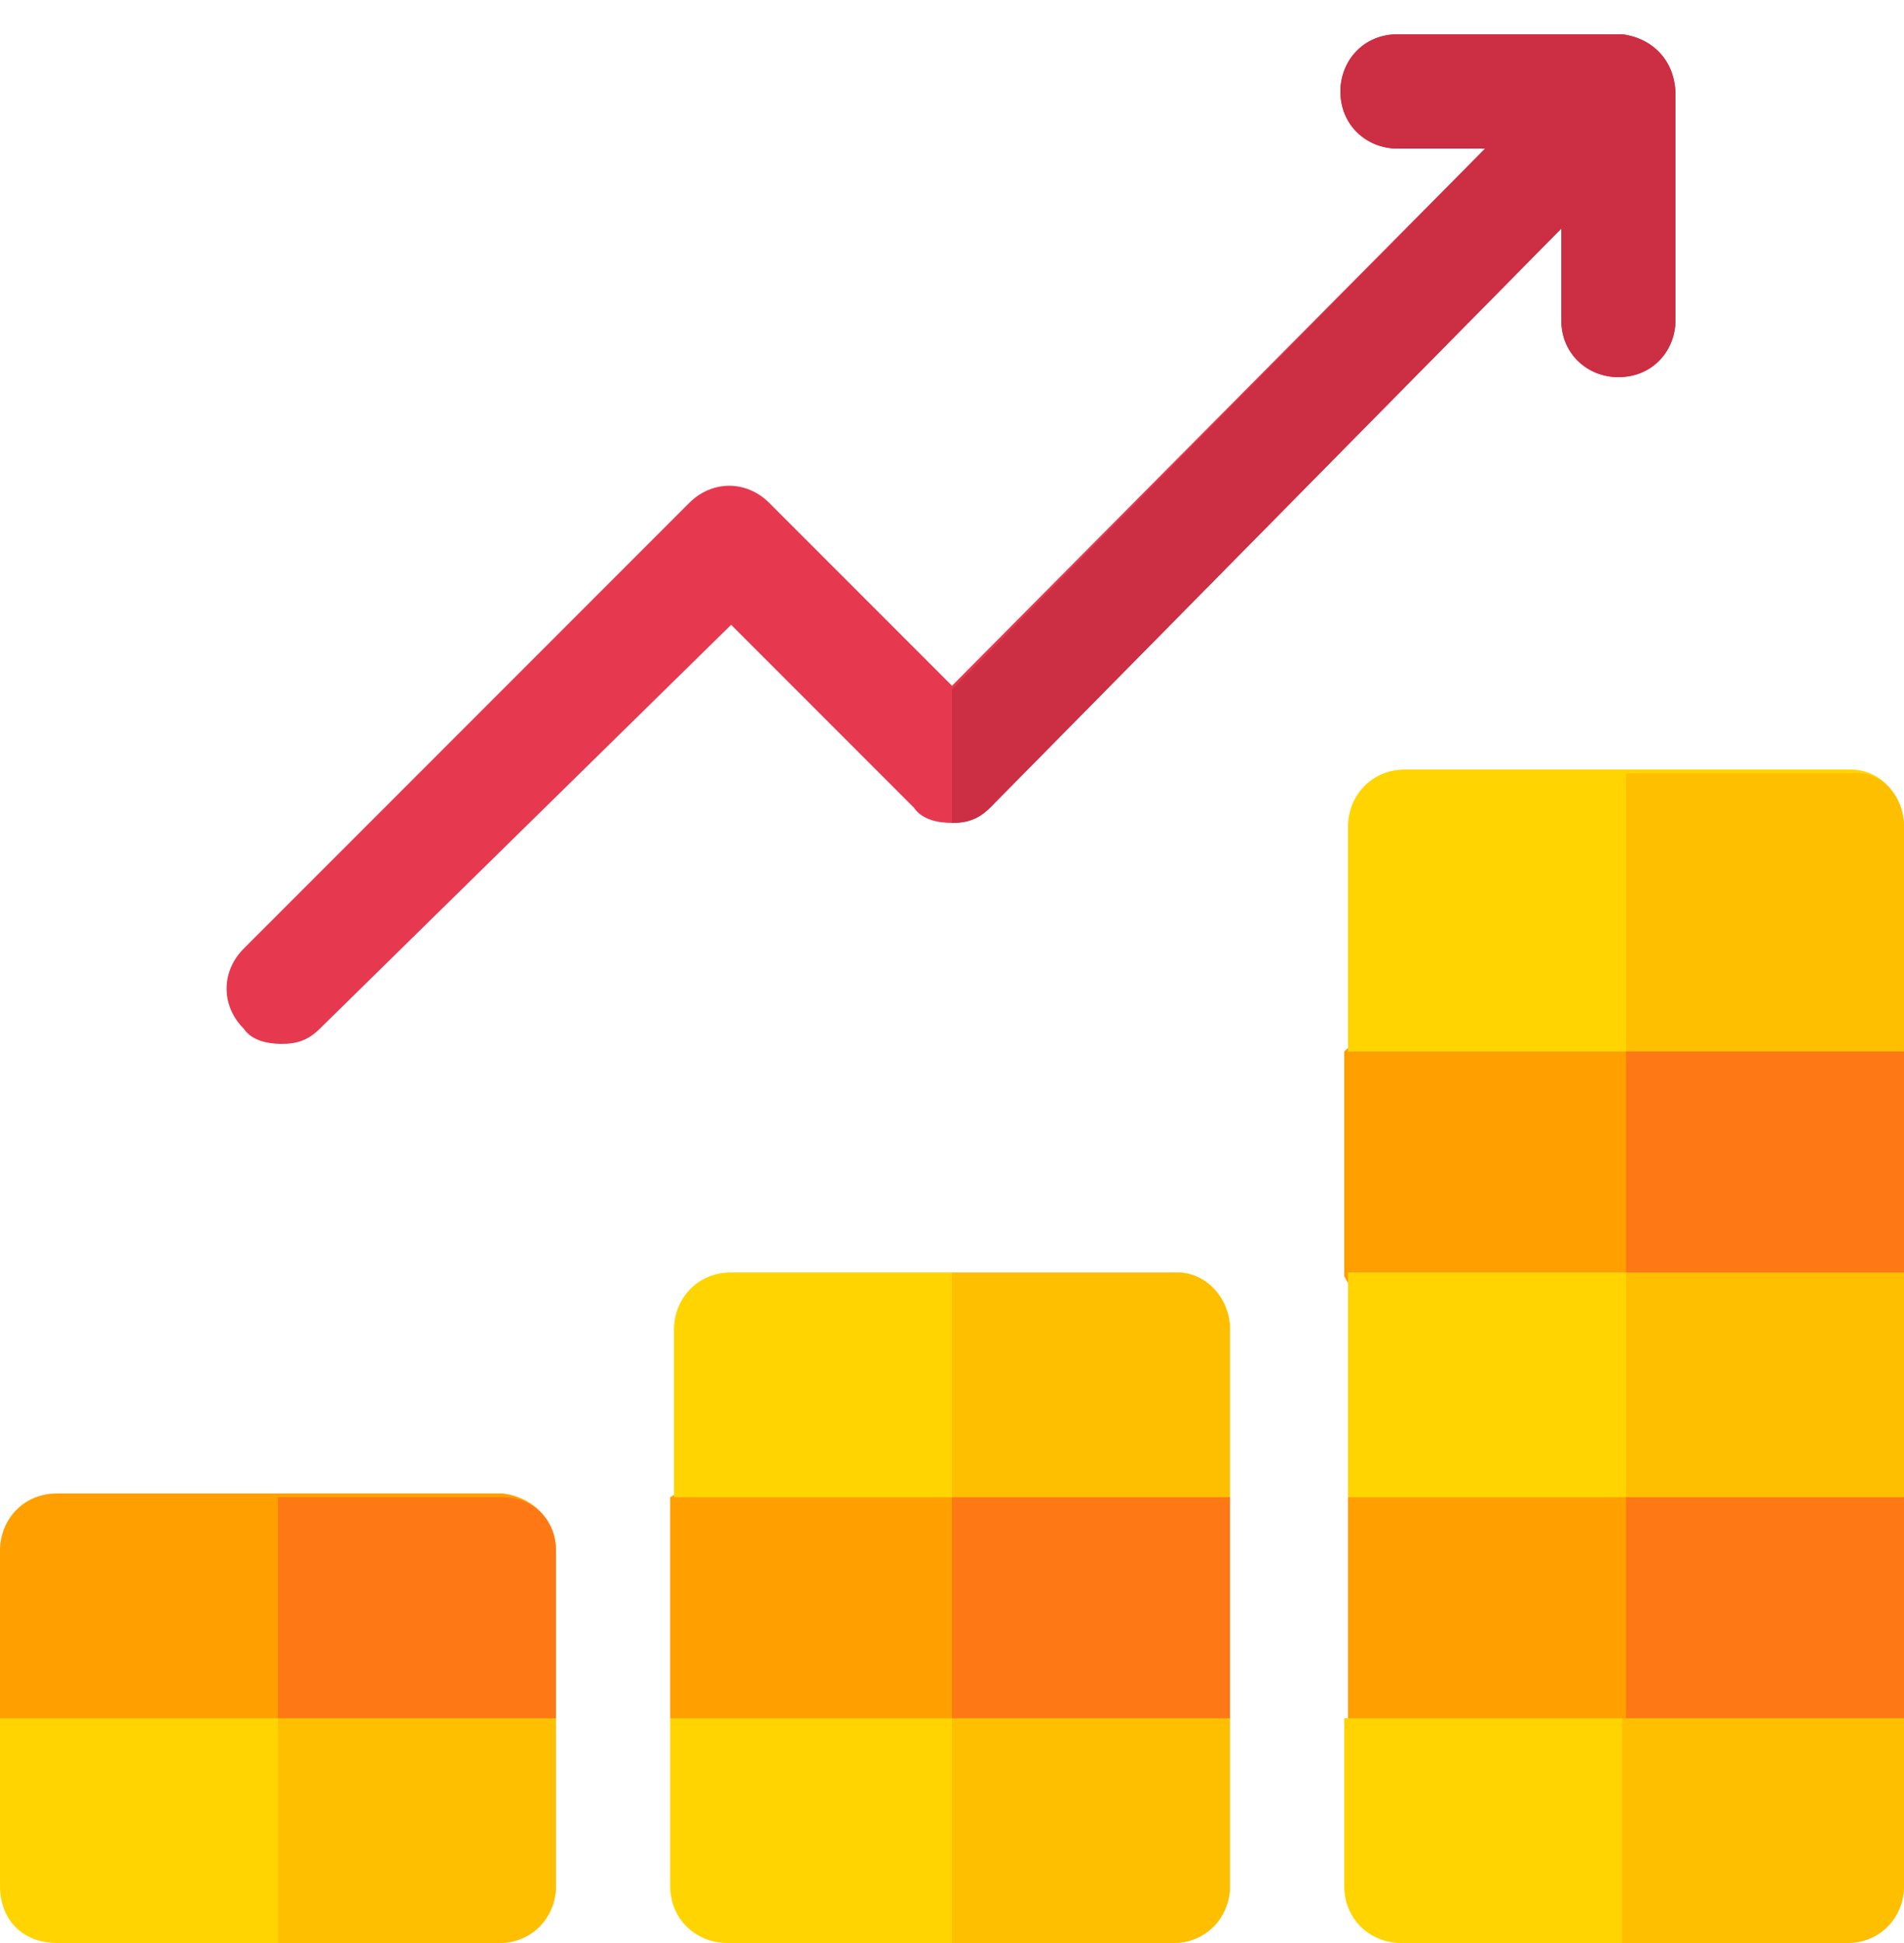 <?xml version="1.0" encoding="utf-8"?>
<!-- Generator: Adobe Illustrator 22.1.0, SVG Export Plug-In . SVG Version: 6.00 Build 0)  -->
<svg version="1.1" id="Layer_1" xmlns="http://www.w3.org/2000/svg" xmlns:xlink="http://www.w3.org/1999/xlink" x="0px" y="0px"
	 viewBox="0 0 50 51" style="enable-background:new 0 0 50 51;" xml:space="preserve">
<style type="text/css">
	.st0{fill:#FF9F00;}
	.st1{fill:#FF7816;}
	.st2{fill:#E63950;}
	.st3{fill:#CC2E43;}
	.st4{fill:#FFD400;}
	.st5{fill:#FDBF00;}
	.st6{fill:#FF9811;}
	.st7{fill:#FFDA44;}
	.st8{fill:#F1F2F2;}
	.st9{fill:#A0815C;}
	.st10{opacity:0.24;}
</style>
<g>
	<path class="st0" d="M50,27.6v5.9l-2,2.5H36.7l-1.4-2.5v-5.9l3.5-3.2c-0.1-0.1,1.7,0,3.8,0.2c2.9,0.3,6.4,0.7,6.4,0.7L50,27.6z
		 M50,27.6"/>
	<path class="st1" d="M50,27.6v5.9l-2,2.5h-5.3V24.6c2.9,0.3,6.4,0.7,6.4,0.7L50,27.6z M50,27.6"/>
	<path class="st2" d="M44,2.5v5.9c0,0.8-0.6,1.5-1.5,1.5c-0.8,0-1.5-0.6-1.5-1.5V6L26,21.2c-0.3,0.3-0.6,0.4-1,0.4
		c-0.4,0-0.8-0.1-1-0.4l-4.8-4.8L8.4,27c-0.3,0.3-0.6,0.4-1,0.4c-0.4,0-0.8-0.1-1-0.4c-0.6-0.6-0.6-1.5,0-2.1l11.7-11.7
		c0.6-0.6,1.5-0.6,2.1,0l4.8,4.8L39,3.9h-2.3c-0.8,0-1.5-0.6-1.5-1.5c0-0.8,0.6-1.5,1.5-1.5h5.9C43.4,1,44,1.6,44,2.5L44,2.5z
		 M44,2.5"/>
	<path class="st0" d="M14.6,40.7v4.4c0,0-5.3,2.8-5.6,2.8c-0.1,0-0.9,0-1.7,0.1c-1.2,0-2.7,0-2.7,0L0,45.1v-4.4
		c0-0.8,0.6-1.5,1.5-1.5h11.7C14,39.3,14.6,39.9,14.6,40.7L14.6,40.7z M14.6,40.7"/>
	<path class="st0" d="M32.3,39.3v5.9l-2.2,3.1h-9.3l-3.2-3.1v-5.9l2.6-1.6h9.4L32.3,39.3z M32.3,39.3"/>
	<path class="st0" d="M50,39.3v5.9l-1.6,2.3H38.2l-2.8-2.3v-5.9l1.9-1.8h10.3L50,39.3z M50,39.3"/>
	<path class="st3" d="M44,2.5v5.9c0,0.8-0.6,1.5-1.5,1.5c-0.8,0-1.5-0.6-1.5-1.5V6L26,21.2c-0.3,0.3-0.6,0.4-1,0.4v-3.5L39,3.9h-2.3
		c-0.8,0-1.5-0.6-1.5-1.5c0-0.8,0.6-1.5,1.5-1.5h5.9C43.4,1,44,1.6,44,2.5L44,2.5z M44,2.5"/>
	<path class="st1" d="M32.3,39.3v5.9l-2.2,3.1H25V37.7h4.7L32.3,39.3z M32.3,39.3"/>
	<path class="st1" d="M47.5,37.5l2.5,1.8v5.9l-1.6,2.3h-5.7v-10H47.5z M47.5,37.5"/>
	<path class="st1" d="M14.6,40.7v4.4c0,0-5.3,2.8-5.6,2.8c-0.1,0-0.9,0-1.7,0.1v-8.7h5.9C14,39.3,14.6,39.9,14.6,40.7L14.6,40.7z
		 M14.6,40.7"/>
	<path class="st4" d="M50,45.1v4.4c0,0.8-0.6,1.5-1.5,1.5H36.8c-0.8,0-1.5-0.6-1.5-1.5v-4.4H50z M50,45.1"/>
	<path class="st4" d="M32.3,45.1v4.4c0,0.8-0.6,1.5-1.5,1.5H19.1c-0.8,0-1.5-0.6-1.5-1.5v-4.4H32.3z M32.3,45.1"/>
	<path class="st4" d="M14.6,45.1v4.4c0,0.8-0.6,1.5-1.5,1.5H1.5C0.6,51,0,50.4,0,49.5v-4.4H14.6z M14.6,45.1"/>
	<path class="st5" d="M25,45.1h7.3v4.4c0,0.8-0.6,1.5-1.5,1.5H25V45.1z M25,45.1"/>
	<path class="st5" d="M42.7,45.1H50v4.4c0,0.8-0.6,1.5-1.5,1.5h-5.9V45.1z M42.7,45.1"/>
	<path class="st5" d="M14.6,45.1v4.4c0,0.8-0.6,1.5-1.5,1.5H7.3v-5.9H14.6z M14.6,45.1"/>
	<rect x="35.4" y="33.4" class="st4" width="14.6" height="5.9"/>
	<path class="st4" d="M32.3,34.9v4.4H17.7v-4.4c0-0.8,0.6-1.5,1.5-1.5h11.7C31.7,33.4,32.3,34.1,32.3,34.9L32.3,34.9z M32.3,34.9"/>
	<path class="st5" d="M32.3,34.9v4.4H25v-5.9h5.9C31.7,33.4,32.3,34.1,32.3,34.9L32.3,34.9z M32.3,34.9"/>
	<rect x="42.7" y="33.4" class="st5" width="7.3" height="5.9"/>
	<path class="st4" d="M50,21.7v5.9H35.4v-5.9c0-0.8,0.6-1.5,1.5-1.5h11.7C49.4,20.2,50,20.9,50,21.7L50,21.7z M50,21.7"/>
	<path class="st5" d="M50,21.7v5.9h-7.3v-7.3h5.9C49.4,20.2,50,20.9,50,21.7L50,21.7z M50,21.7"/>
</g>
</svg>
